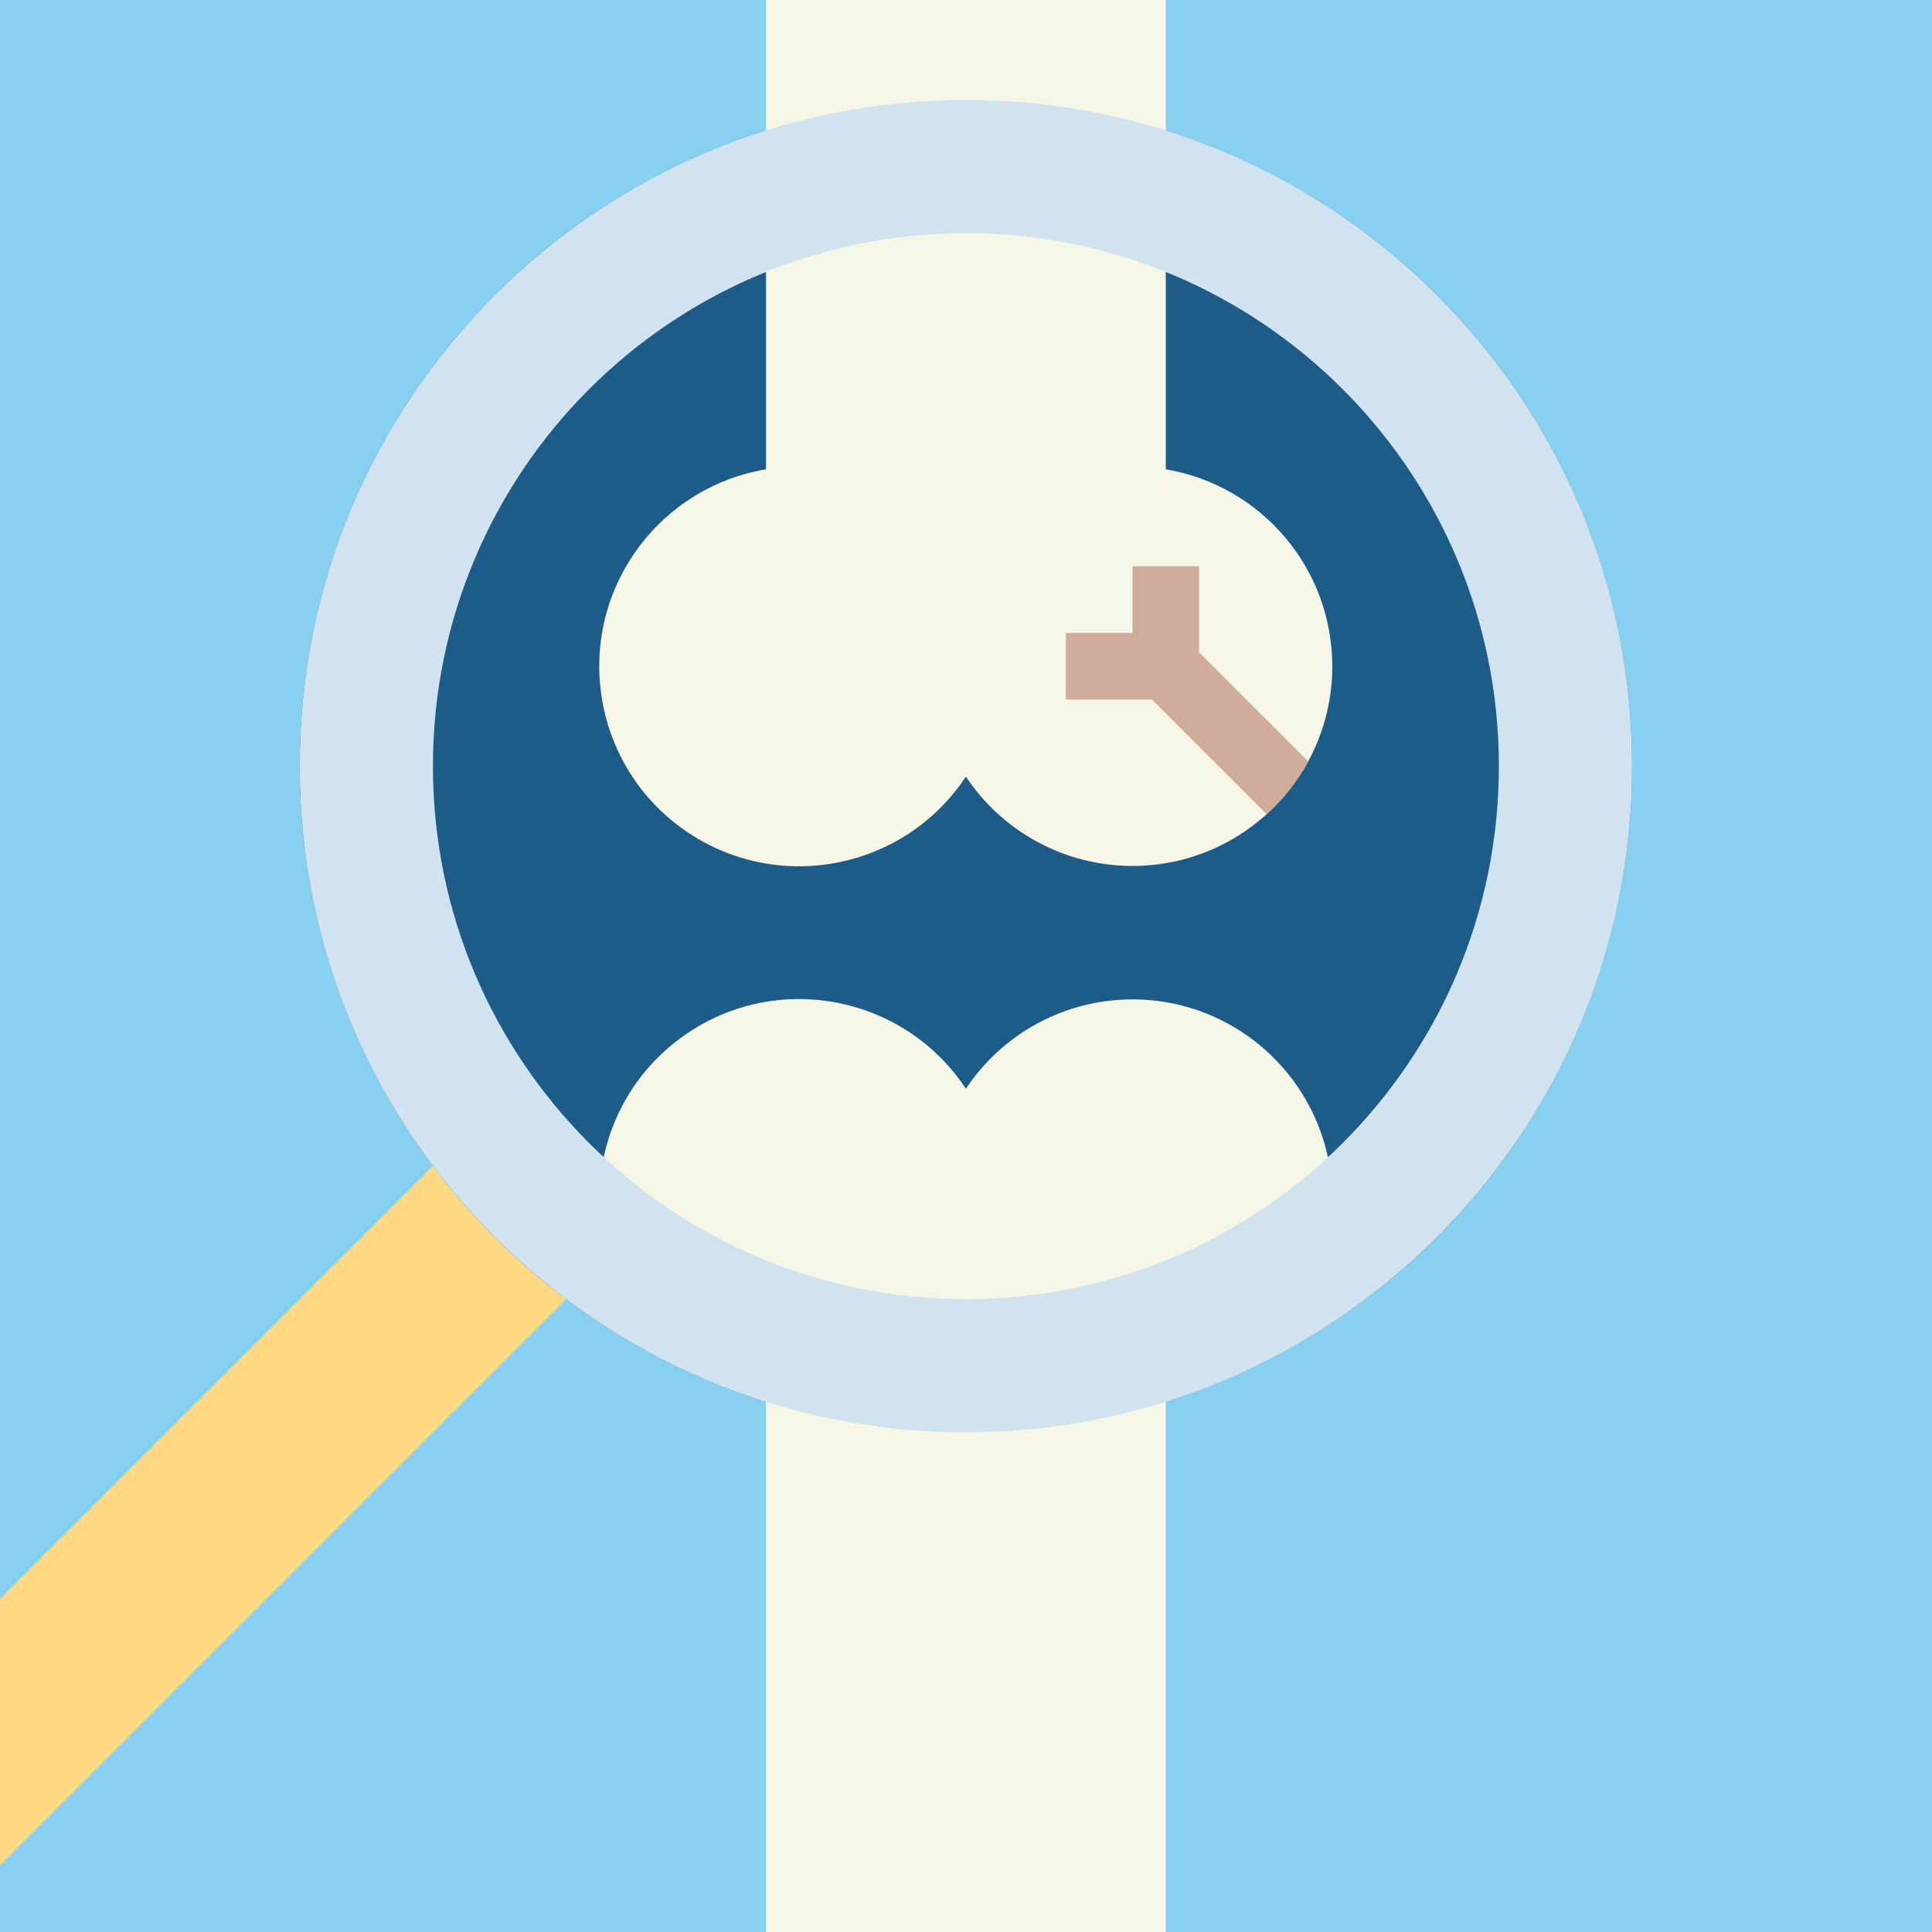 <?xml version="1.0" encoding="iso-8859-1"?>
<!-- Generator: Adobe Illustrator 19.0.0, SVG Export Plug-In . SVG Version: 6.00 Build 0)  -->
<svg version="1.1" id="Capa_1" xmlns="http://www.w3.org/2000/svg" xmlns:xlink="http://www.w3.org/1999/xlink" x="0px" y="0px"
	 viewBox="0 0 464 464" style="enable-background:new 0 0 464 464;" xml:space="preserve">
<path style="fill:#88D0EF;" d="M0,0h464v464H0L0,0z"/>
<path style="fill:#FFD884;" d="M112,272l32,32L0,448v-64L112,272z"/>
<circle style="fill:#1D5C88;" cx="231.976" cy="184" r="160"/>
<g>
	<path style="fill:#F6F6E7;" d="M319.976,288c-0.012-26.51-21.511-47.991-48.021-47.979c-16.081,0.007-31.09,8.066-39.979,21.467
		c-14.61-22.12-44.386-28.208-66.507-13.597c-22.12,14.61-28.208,44.386-13.597,66.507c7.341,11.113,18.969,18.677,32.104,20.883
		V464h96V335.28C303.053,331.379,319.952,311.404,319.976,288z"/>
	<path style="fill:#F6F6E7;" d="M319.976,160c-0.016,26.51-21.519,47.987-48.029,47.971c-16.078-0.01-31.083-8.069-39.971-21.467
		c-14.61,22.12-44.386,28.208-66.507,13.597c-22.12-14.61-28.208-44.386-13.597-66.507c7.341-11.113,18.969-18.677,32.104-20.883V0
		h96v112.712C303.056,116.613,319.956,136.593,319.976,160z"/>
</g>
<path style="fill:#CFAD9A;" d="M314.2,182.896l-26.224-26.216V136h-16v16h-16v16h20.688l27.52,27.512
	C308.207,191.899,311.593,187.634,314.2,182.896L314.2,182.896z"/>
<path style="fill:#D1E3EE;" d="M231.976,24c-88.366,0-160,71.634-160,160s71.634,160,160,160s160-71.634,160-160l0,0
	C391.976,95.634,320.342,24,231.976,24z M231.976,312c-70.692,0-128-57.308-128-128s57.308-128,128-128s128,57.308,128,128
	S302.668,312,231.976,312z"/>
<g>
</g>
<g>
</g>
<g>
</g>
<g>
</g>
<g>
</g>
<g>
</g>
<g>
</g>
<g>
</g>
<g>
</g>
<g>
</g>
<g>
</g>
<g>
</g>
<g>
</g>
<g>
</g>
<g>
</g>
</svg>
